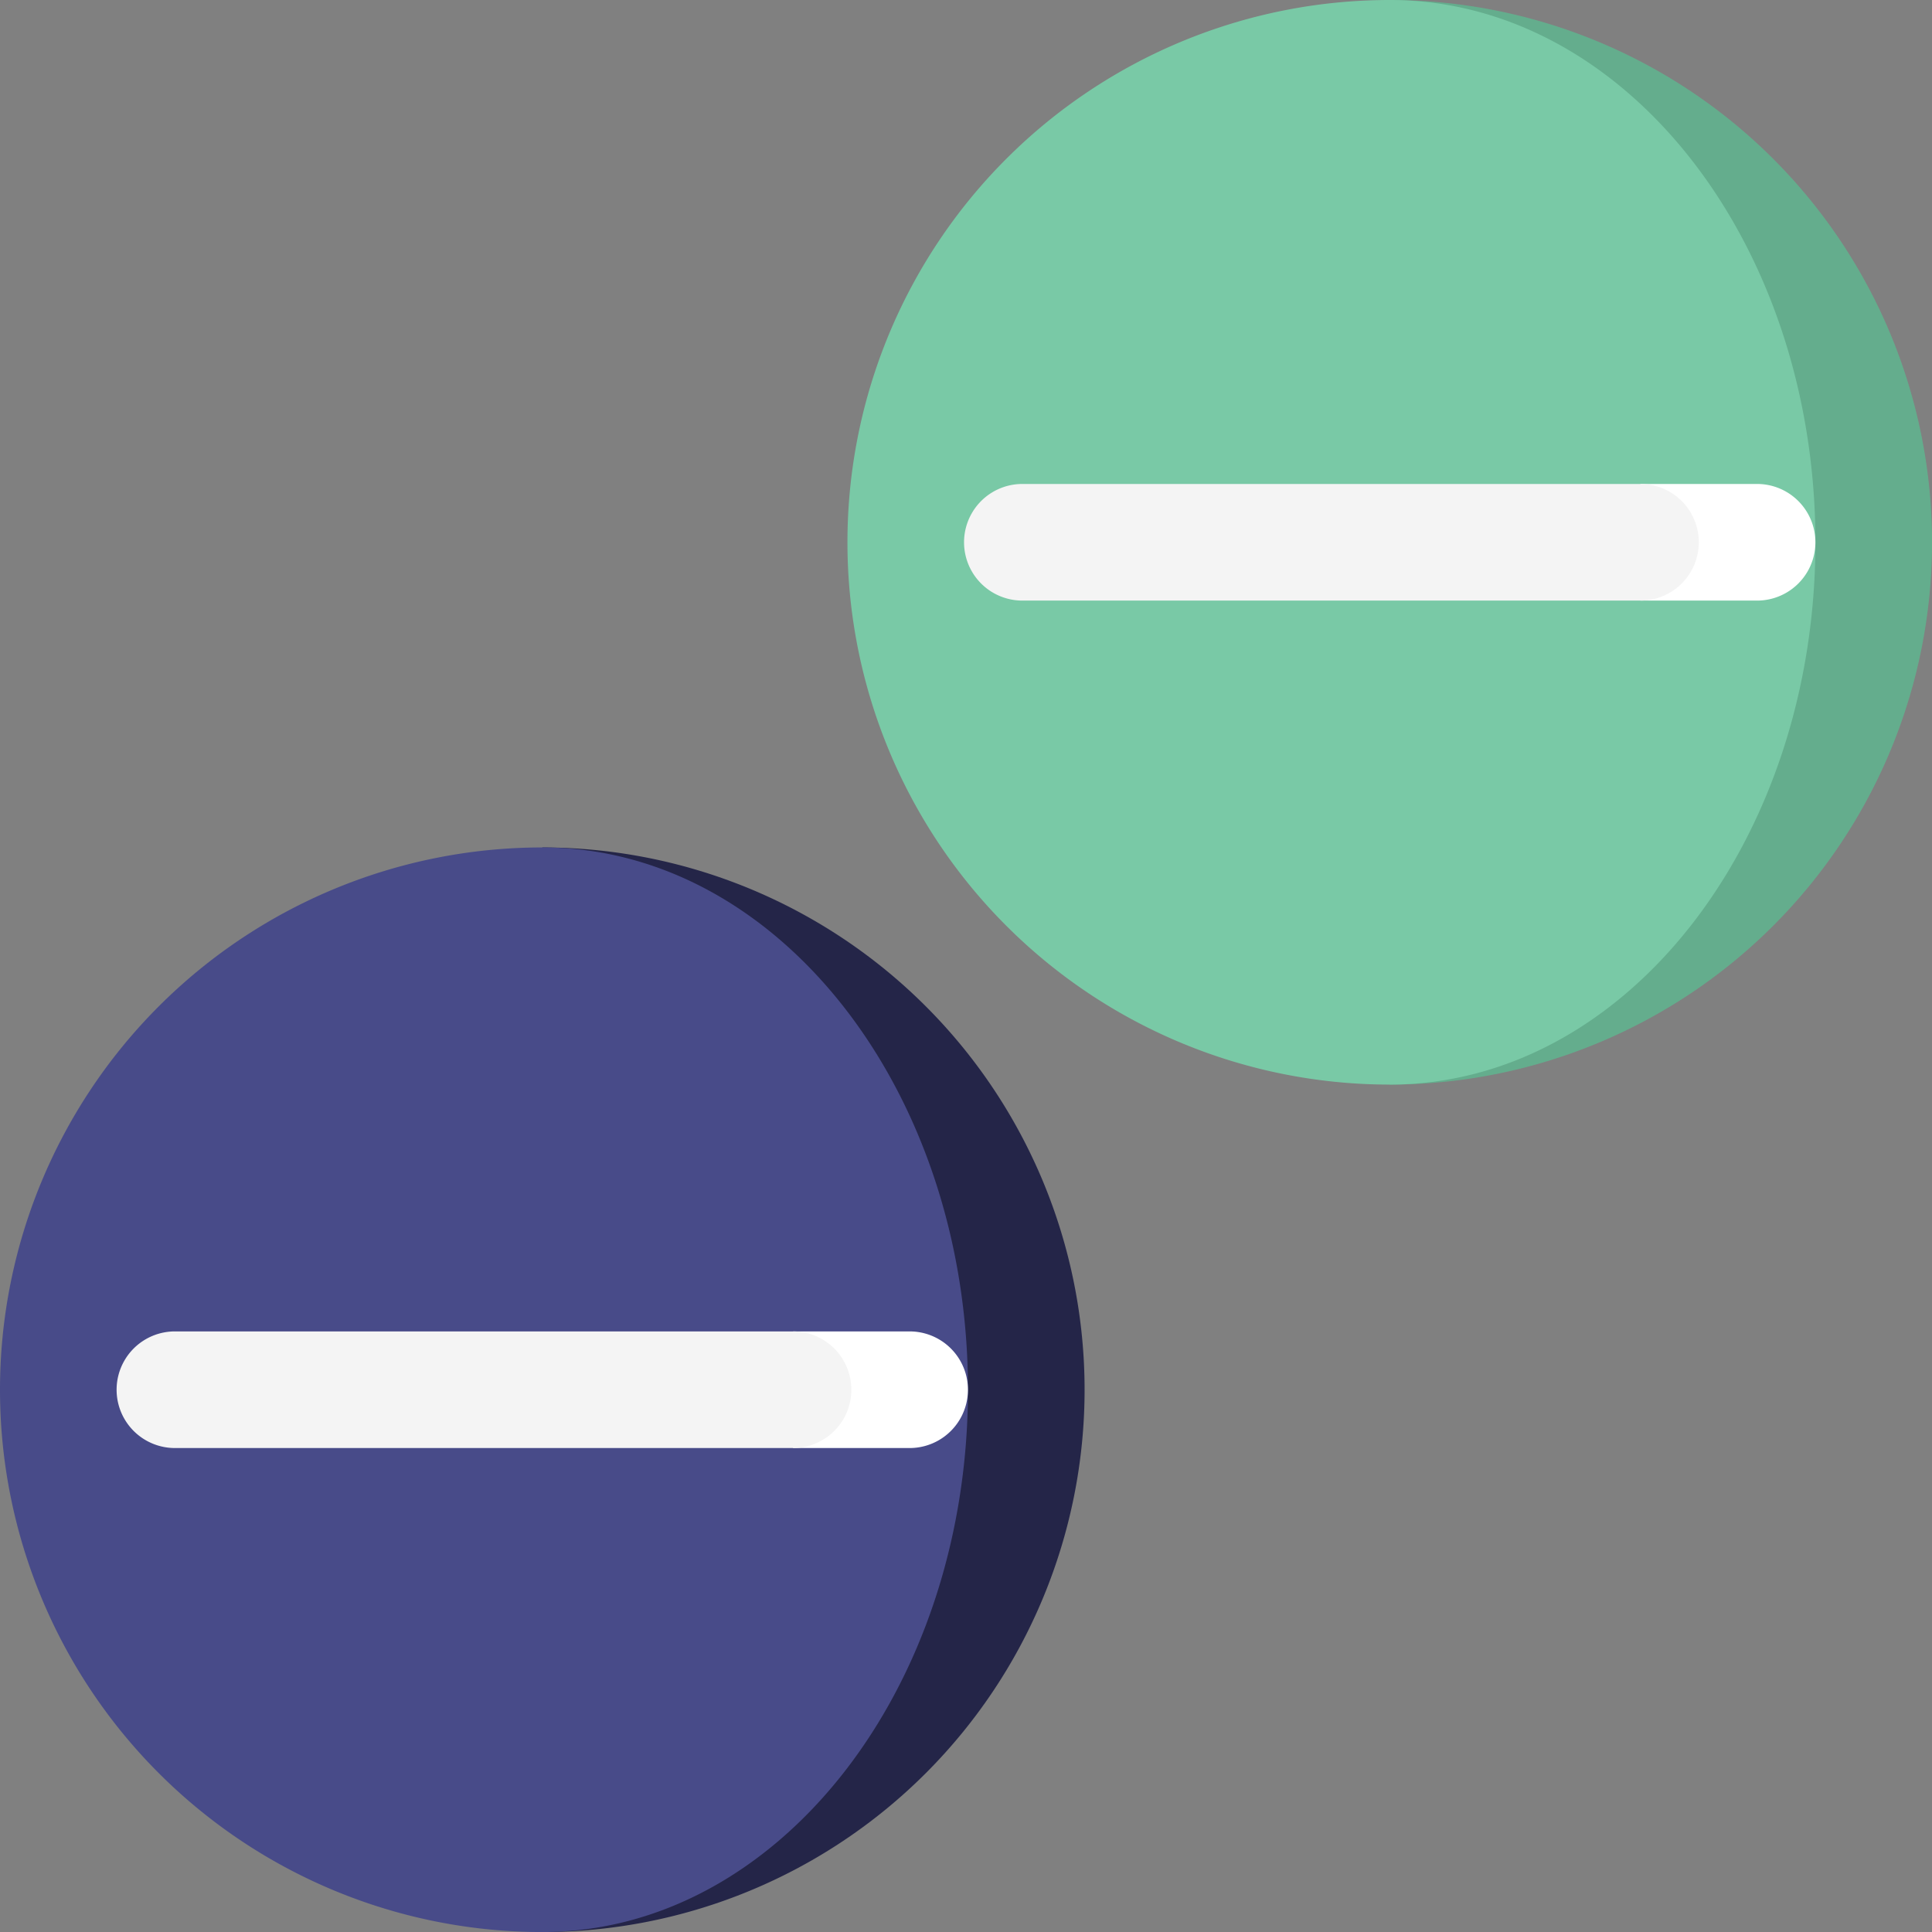 <svg id="pills" xmlns="http://www.w3.org/2000/svg" width="50.08" height="50.08" viewBox="0 0 50.08 50.08">
  <rect x="0" y="0" width="50.08" height="50.08" fill="#808080" stroke="none"/>
  <path id="Path_2181" data-name="Path 2181" d="M139.5,218v28.114a14.057,14.057,0,0,0,0-28.114Z" transform="translate(-125.443 -196.033)" fill="#242548"/>
  <path id="Path_2182" data-name="Path 2182" d="M25.091,232.057c0-7.763-4.94-14.057-11.034-14.057a14.057,14.057,0,1,0,0,28.114C20.151,246.114,25.091,239.82,25.091,232.057Z" transform="translate(0 -196.033)" fill="#484b89"/>
  <path id="Path_2183" data-name="Path 2183" d="M207.023,342.5H204v3.023h3.023a1.511,1.511,0,0,0,0-3.023Z" transform="translate(-183.444 -307.988)" fill="#fff"/>
  <path id="Path_2184" data-name="Path 2184" d="M49.045,344.011a1.512,1.512,0,0,0-1.511-1.511H31.511a1.511,1.511,0,1,0,0,3.023H47.533A1.512,1.512,0,0,0,49.045,344.011Z" transform="translate(-26.977 -307.988)" fill="#f4f4f4"/>
  <path id="Path_2185" data-name="Path 2185" d="M357.5,0V28.114A14.057,14.057,0,1,0,357.5,0Z" transform="translate(-321.476)" fill="#64ad8d"/>
  <path id="Path_2186" data-name="Path 2186" d="M243.091,14.057C243.091,6.293,238.151,0,232.057,0a14.057,14.057,0,0,0,0,28.114C238.151,28.114,243.091,21.82,243.091,14.057Z" transform="translate(-196.033)" fill="#79c9a6"/>
  <path id="Path_2187" data-name="Path 2187" d="M425.023,124.5H422v3.023h3.023a1.511,1.511,0,0,0,0-3.023Z" transform="translate(-379.477 -111.955)" fill="#fff"/>
  <path id="Path_2188" data-name="Path 2188" d="M267.045,126.011a1.512,1.512,0,0,0-1.511-1.511H249.511a1.511,1.511,0,0,0,0,3.023h16.022A1.512,1.512,0,0,0,267.045,126.011Z" transform="translate(-223.01 -111.955)" fill="#f4f4f4"/>
</svg>
